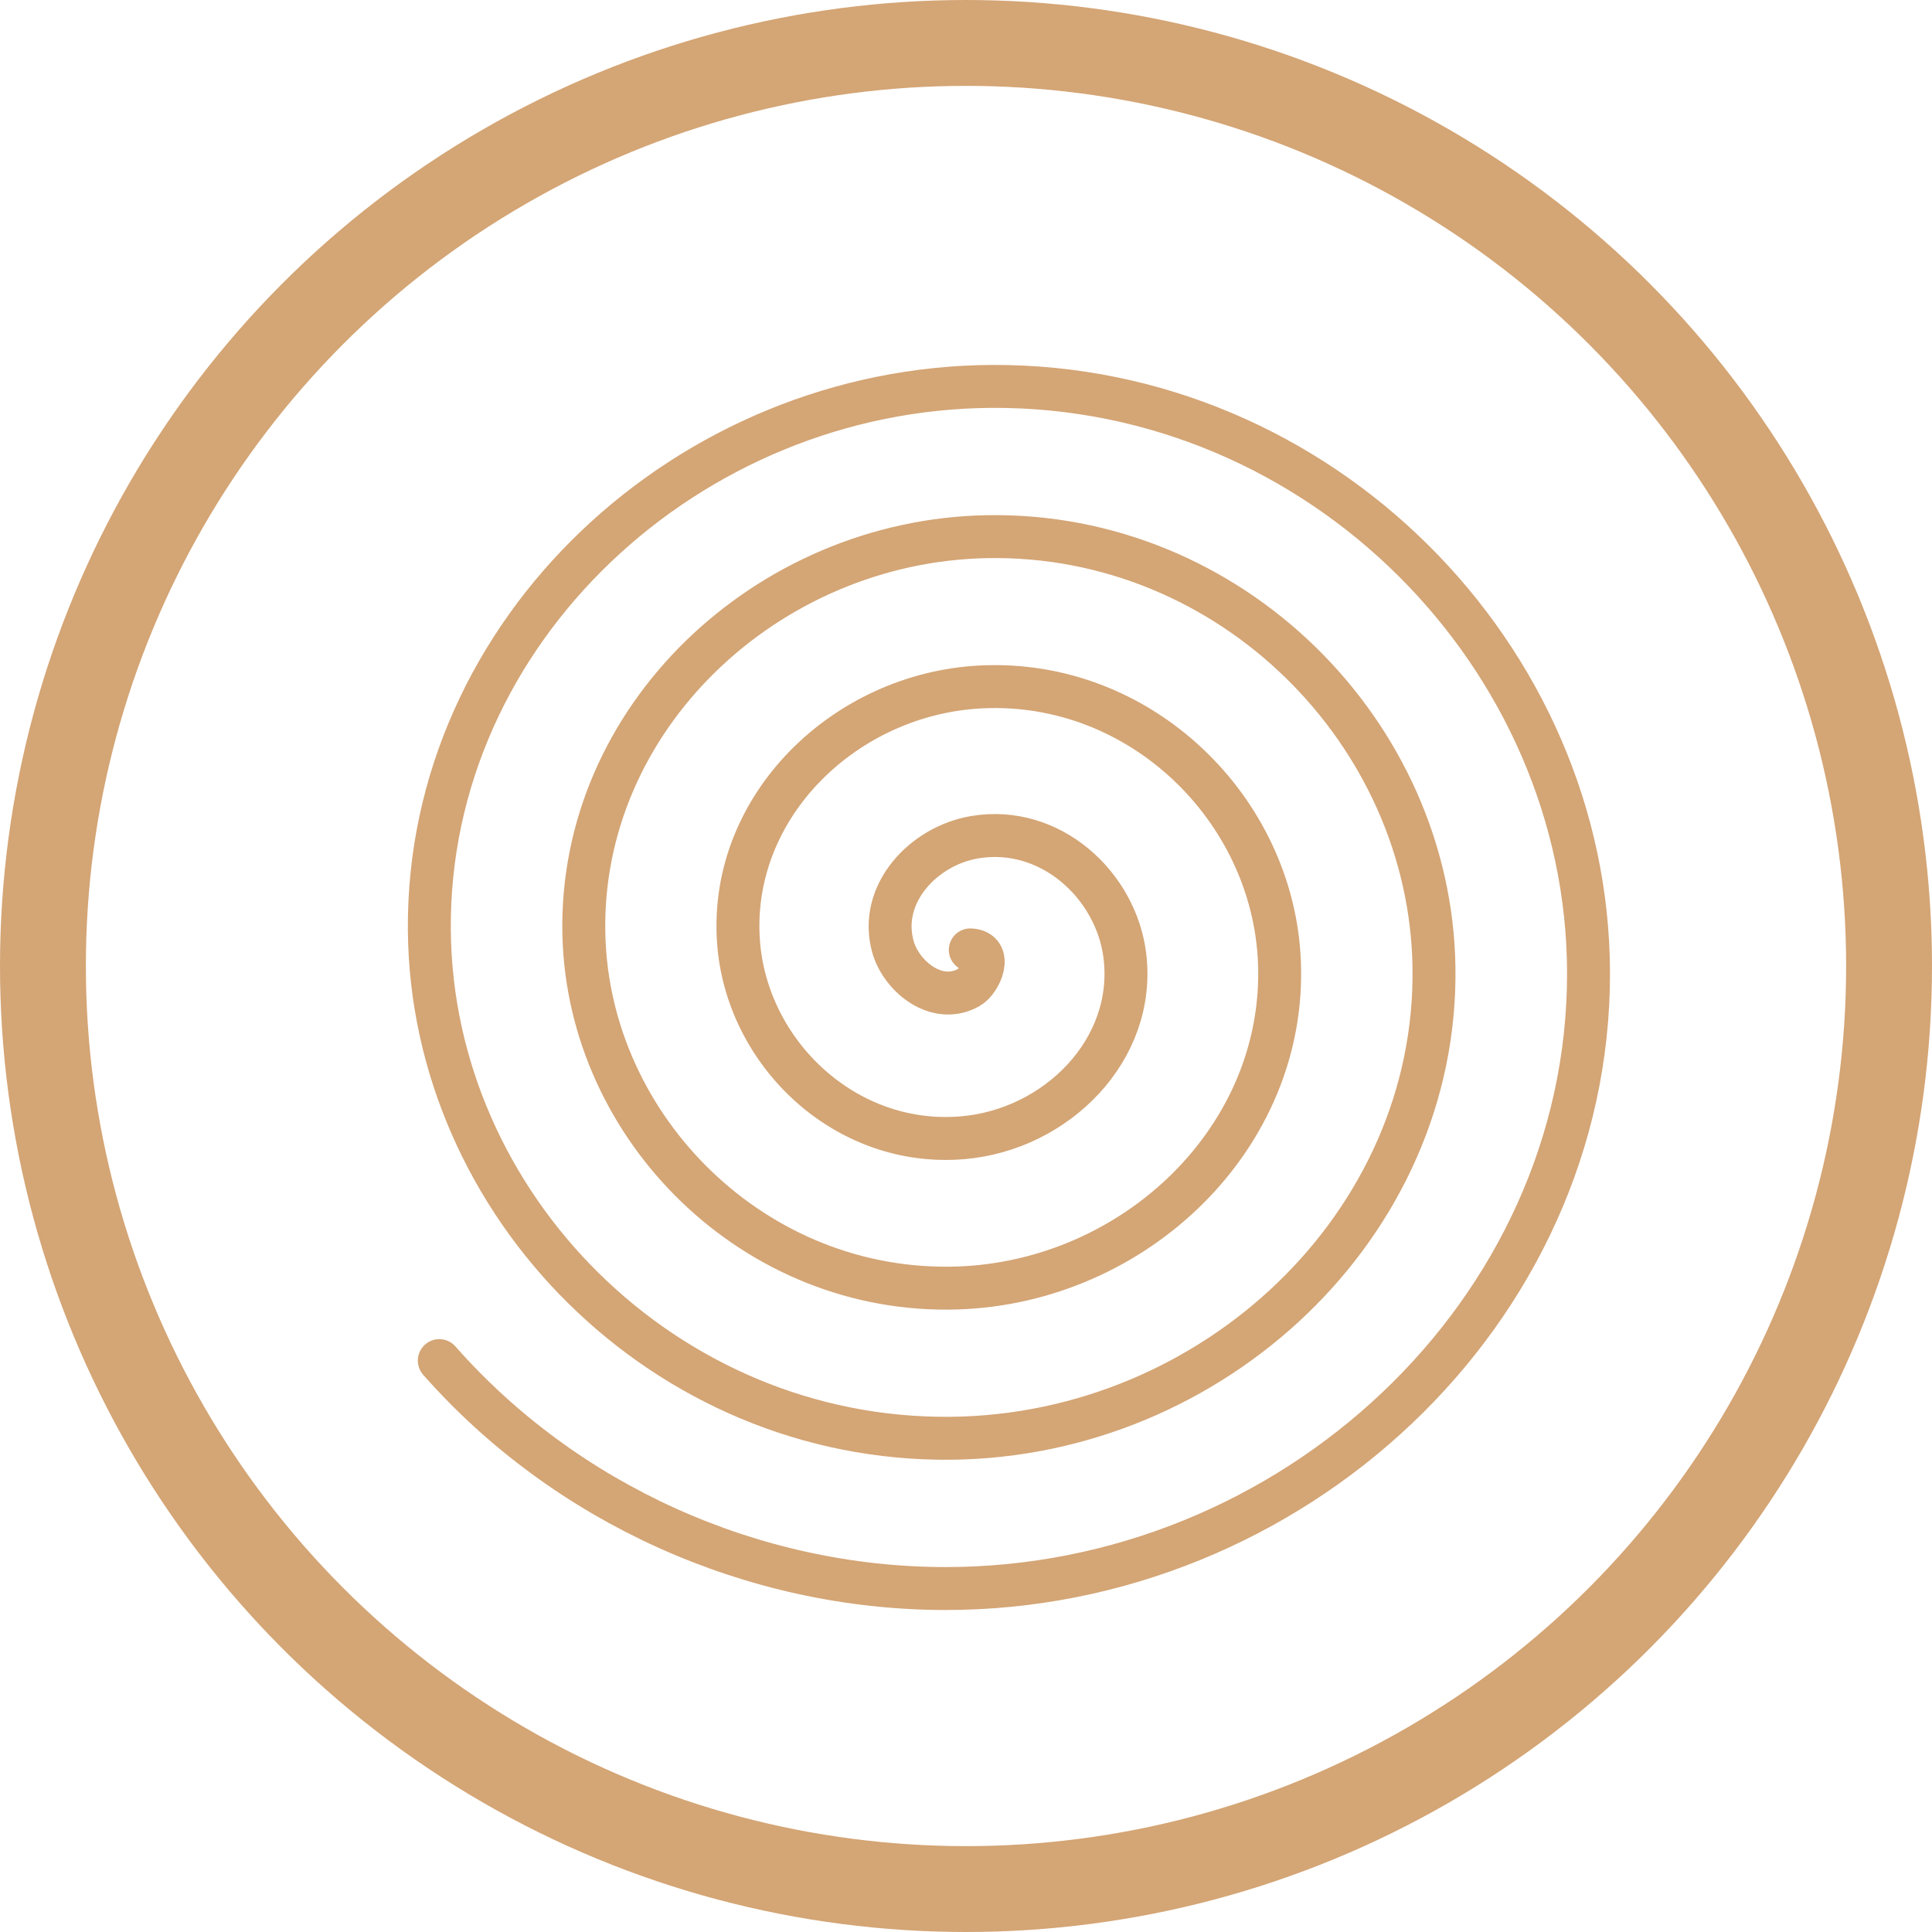 <svg width="45" height="45" viewBox="0 0 45 45" fill="none" xmlns="http://www.w3.org/2000/svg">
<path d="M22.6 22.125C23.142 22.145 22.839 22.845 22.566 23C21.824 23.421 20.995 22.744 20.8 22.058C20.451 20.83 21.505 19.701 22.704 19.5C24.464 19.205 25.997 20.617 26.2 22.26C26.47 24.449 24.607 26.313 22.427 26.5C19.683 26.736 17.38 24.52 17.2 21.923C16.982 18.779 19.681 16.161 22.843 16C26.567 15.811 29.65 18.844 29.8 22.394C29.973 26.493 26.43 29.87 22.289 30C17.583 30.147 13.717 26.292 13.6 21.788C13.47 16.737 17.859 12.597 22.981 12.5C28.668 12.393 33.318 17.072 33.4 22.529C33.49 28.534 28.253 33.438 22.15 33.5C15.483 33.568 10.046 28.064 10 21.654C9.95 14.695 16.036 9.027 23.119 9C30.767 8.971 36.99 15.3 37 22.663C37.011 30.576 30.076 37.008 22.012 37C17.509 36.996 13.157 35.011 10.232 31.691" stroke="#D4A575" stroke-linecap="round"/>
<circle cx="22.5" cy="22.5" r="21.5" stroke="#D4A575" stroke-width="2"/>
</svg>
